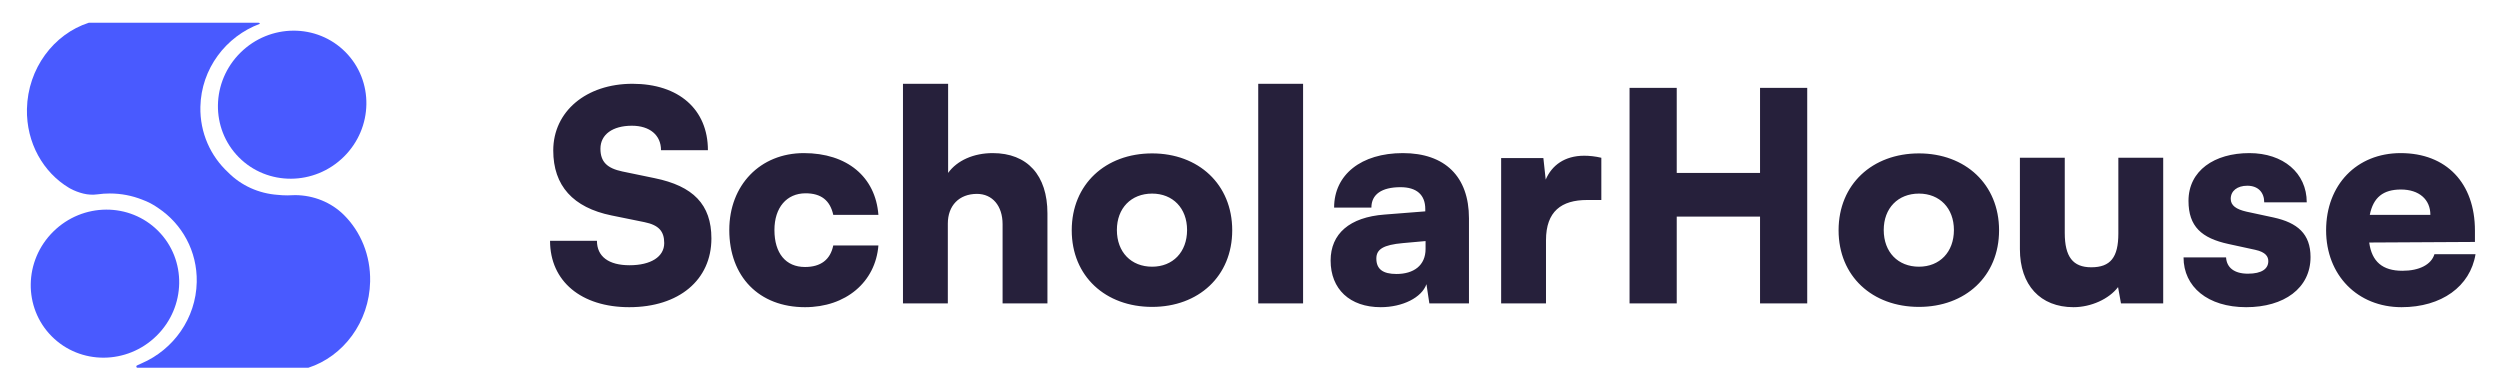 <svg width="206" height="32" viewBox="0 0 206 32" fill="none" xmlns="http://www.w3.org/2000/svg">
<path d="M28.331 12.918C30.757 10.524 30.817 6.661 28.466 4.291C26.115 1.921 22.243 1.941 19.817 4.335C17.391 6.73 17.331 10.592 19.682 12.962C22.033 15.332 25.906 15.312 28.331 12.918Z" fill="#495AFF"/>
<path d="M12.907 27.664C15.333 25.269 15.392 21.407 13.041 19.037C10.689 16.667 6.817 16.688 4.391 19.083C1.966 21.477 1.906 25.34 4.258 27.709C6.61 30.079 10.482 30.058 12.907 27.664Z" fill="#495AFF"/>
<path d="M28.358 17.731C28.358 17.731 28.342 17.715 28.335 17.709C27.277 16.662 25.836 16.089 24.33 16.078C24.254 16.078 24.177 16.08 24.099 16.085C23.959 16.094 23.818 16.099 23.677 16.099C23.408 16.099 23.144 16.084 22.882 16.056C21.324 15.947 19.87 15.29 18.801 14.207C17.354 12.872 16.466 10.944 16.512 8.801C16.578 5.667 18.613 2.996 21.414 1.962C21.402 1.915 21.364 1.875 21.303 1.875H7.314C4.431 2.807 2.29 5.636 2.22 8.981C2.163 11.774 3.563 14.206 5.682 15.476C5.716 15.496 5.755 15.519 5.796 15.54C6.135 15.723 6.498 15.86 6.871 15.952C7.252 16.046 7.651 16.066 8.042 16.013C8.37 15.967 8.705 15.943 9.046 15.943C9.989 15.943 10.886 16.123 11.708 16.447C12.182 16.619 12.632 16.851 13.042 17.145C14.999 18.452 16.263 20.693 16.211 23.243C16.149 26.237 14.287 28.809 11.678 29.935C11.557 29.994 11.435 30.051 11.31 30.103C11.305 30.105 11.3 30.107 11.295 30.11C11.194 30.154 11.22 30.303 11.329 30.303H25.405C28.288 29.371 30.43 26.542 30.499 23.197C30.544 21.036 29.716 19.091 28.358 17.733V17.731Z" fill="#495AFF"/>
<path d="M45.588 12.4C45.588 9.184 48.3 6.904 52.116 6.904C55.932 6.904 58.332 9.016 58.332 12.376H54.468C54.468 11.128 53.532 10.36 52.068 10.36C50.484 10.36 49.476 11.08 49.476 12.256C49.476 13.336 50.028 13.864 51.276 14.128L53.94 14.68C57.108 15.328 58.62 16.84 58.62 19.648C58.62 23.08 55.932 25.312 51.852 25.312C47.892 25.312 45.324 23.176 45.324 19.84H49.188C49.188 21.136 50.148 21.856 51.876 21.856C53.628 21.856 54.732 21.16 54.732 20.032C54.732 19.048 54.276 18.544 53.1 18.304L50.388 17.752C47.22 17.104 45.588 15.304 45.588 12.4ZM60.093 18.952C60.093 15.256 62.637 12.616 66.237 12.616C69.789 12.616 72.141 14.56 72.381 17.704H68.661C68.397 16.504 67.653 15.928 66.381 15.928C64.821 15.928 63.813 17.104 63.813 18.952C63.813 20.872 64.749 22 66.333 22C67.629 22 68.421 21.4 68.661 20.224H72.381C72.141 23.248 69.693 25.312 66.333 25.312C62.541 25.312 60.093 22.792 60.093 18.952ZM78.101 25H74.405V6.904H78.125V14.248C78.869 13.216 80.237 12.616 81.797 12.616C84.653 12.616 86.309 14.44 86.309 17.584V25H82.613V18.472C82.613 16.96 81.773 15.976 80.501 15.976C79.037 15.976 78.101 16.936 78.101 18.424V25ZM88.311 18.976C88.311 15.184 91.095 12.64 94.935 12.64C98.751 12.64 101.535 15.184 101.535 18.976C101.535 22.768 98.751 25.288 94.935 25.288C91.095 25.288 88.311 22.768 88.311 18.976ZM92.031 18.952C92.031 20.776 93.207 21.976 94.935 21.976C96.639 21.976 97.815 20.776 97.815 18.952C97.815 17.152 96.639 15.952 94.935 15.952C93.207 15.952 92.031 17.152 92.031 18.952ZM107.374 25H103.678V6.904H107.374V25ZM113.771 25.312C111.227 25.312 109.643 23.824 109.643 21.472C109.643 19.264 111.203 17.896 114.083 17.68L117.443 17.416V17.224C117.443 16.048 116.723 15.424 115.403 15.424C113.843 15.424 113.003 16.024 113.003 17.104H109.931C109.931 14.392 112.163 12.616 115.595 12.616C119.075 12.616 121.043 14.56 121.043 17.992V25H117.779L117.539 23.416C117.155 24.52 115.571 25.312 113.771 25.312ZM115.067 22.576C116.483 22.576 117.467 21.88 117.467 20.512V19.864L115.595 20.032C113.987 20.176 113.411 20.536 113.411 21.304C113.411 22.168 113.939 22.576 115.067 22.576ZM131.95 13V16.48H130.774C128.662 16.48 127.39 17.416 127.39 19.792V25H123.694V13.024H127.174L127.366 14.8C127.87 13.624 128.926 12.832 130.534 12.832C130.966 12.832 131.446 12.88 131.95 13ZM138.163 25H134.275V7.24H138.163V14.248H145.027V7.24H148.915V25H145.027V17.848H138.163V25ZM151.499 18.976C151.499 15.184 154.283 12.64 158.123 12.64C161.939 12.64 164.723 15.184 164.723 18.976C164.723 22.768 161.939 25.288 158.123 25.288C154.283 25.288 151.499 22.768 151.499 18.976ZM155.219 18.952C155.219 20.776 156.395 21.976 158.123 21.976C159.827 21.976 161.003 20.776 161.003 18.952C161.003 17.152 159.827 15.952 158.123 15.952C156.395 15.952 155.219 17.152 155.219 18.952ZM174.552 13H178.248V25H174.768L174.528 23.656C173.784 24.64 172.296 25.312 170.856 25.312C168.12 25.312 166.44 23.488 166.44 20.536V13H170.136V19.192C170.136 21.16 170.808 22.024 172.32 22.024C173.904 22.024 174.552 21.208 174.552 19.24V13ZM179.924 21.208H183.428C183.476 22.048 184.1 22.552 185.228 22.552C186.38 22.552 186.908 22.144 186.908 21.52C186.908 21.16 186.716 20.776 185.828 20.584L183.62 20.104C181.412 19.624 180.332 18.664 180.332 16.552C180.332 14.056 182.468 12.616 185.348 12.616C188.132 12.616 190.076 14.248 190.076 16.672H186.572C186.572 15.856 186.068 15.304 185.18 15.304C184.34 15.304 183.812 15.736 183.812 16.384C183.812 16.936 184.268 17.248 185.108 17.44L187.34 17.92C189.308 18.352 190.388 19.264 190.388 21.184C190.388 23.752 188.204 25.312 185.084 25.312C181.916 25.312 179.924 23.632 179.924 21.208ZM197.887 25.312C194.263 25.312 191.671 22.672 191.671 18.976C191.671 15.232 194.191 12.616 197.815 12.616C201.583 12.616 203.935 15.088 203.935 19V19.936L195.223 19.984C195.439 21.568 196.327 22.312 197.959 22.312C199.351 22.312 200.335 21.808 200.599 20.944H203.983C203.551 23.608 201.175 25.312 197.887 25.312ZM197.839 15.616C196.375 15.616 195.559 16.264 195.271 17.704H200.263C200.263 16.432 199.327 15.616 197.839 15.616Z" fill="#26203B"/>
</svg>
